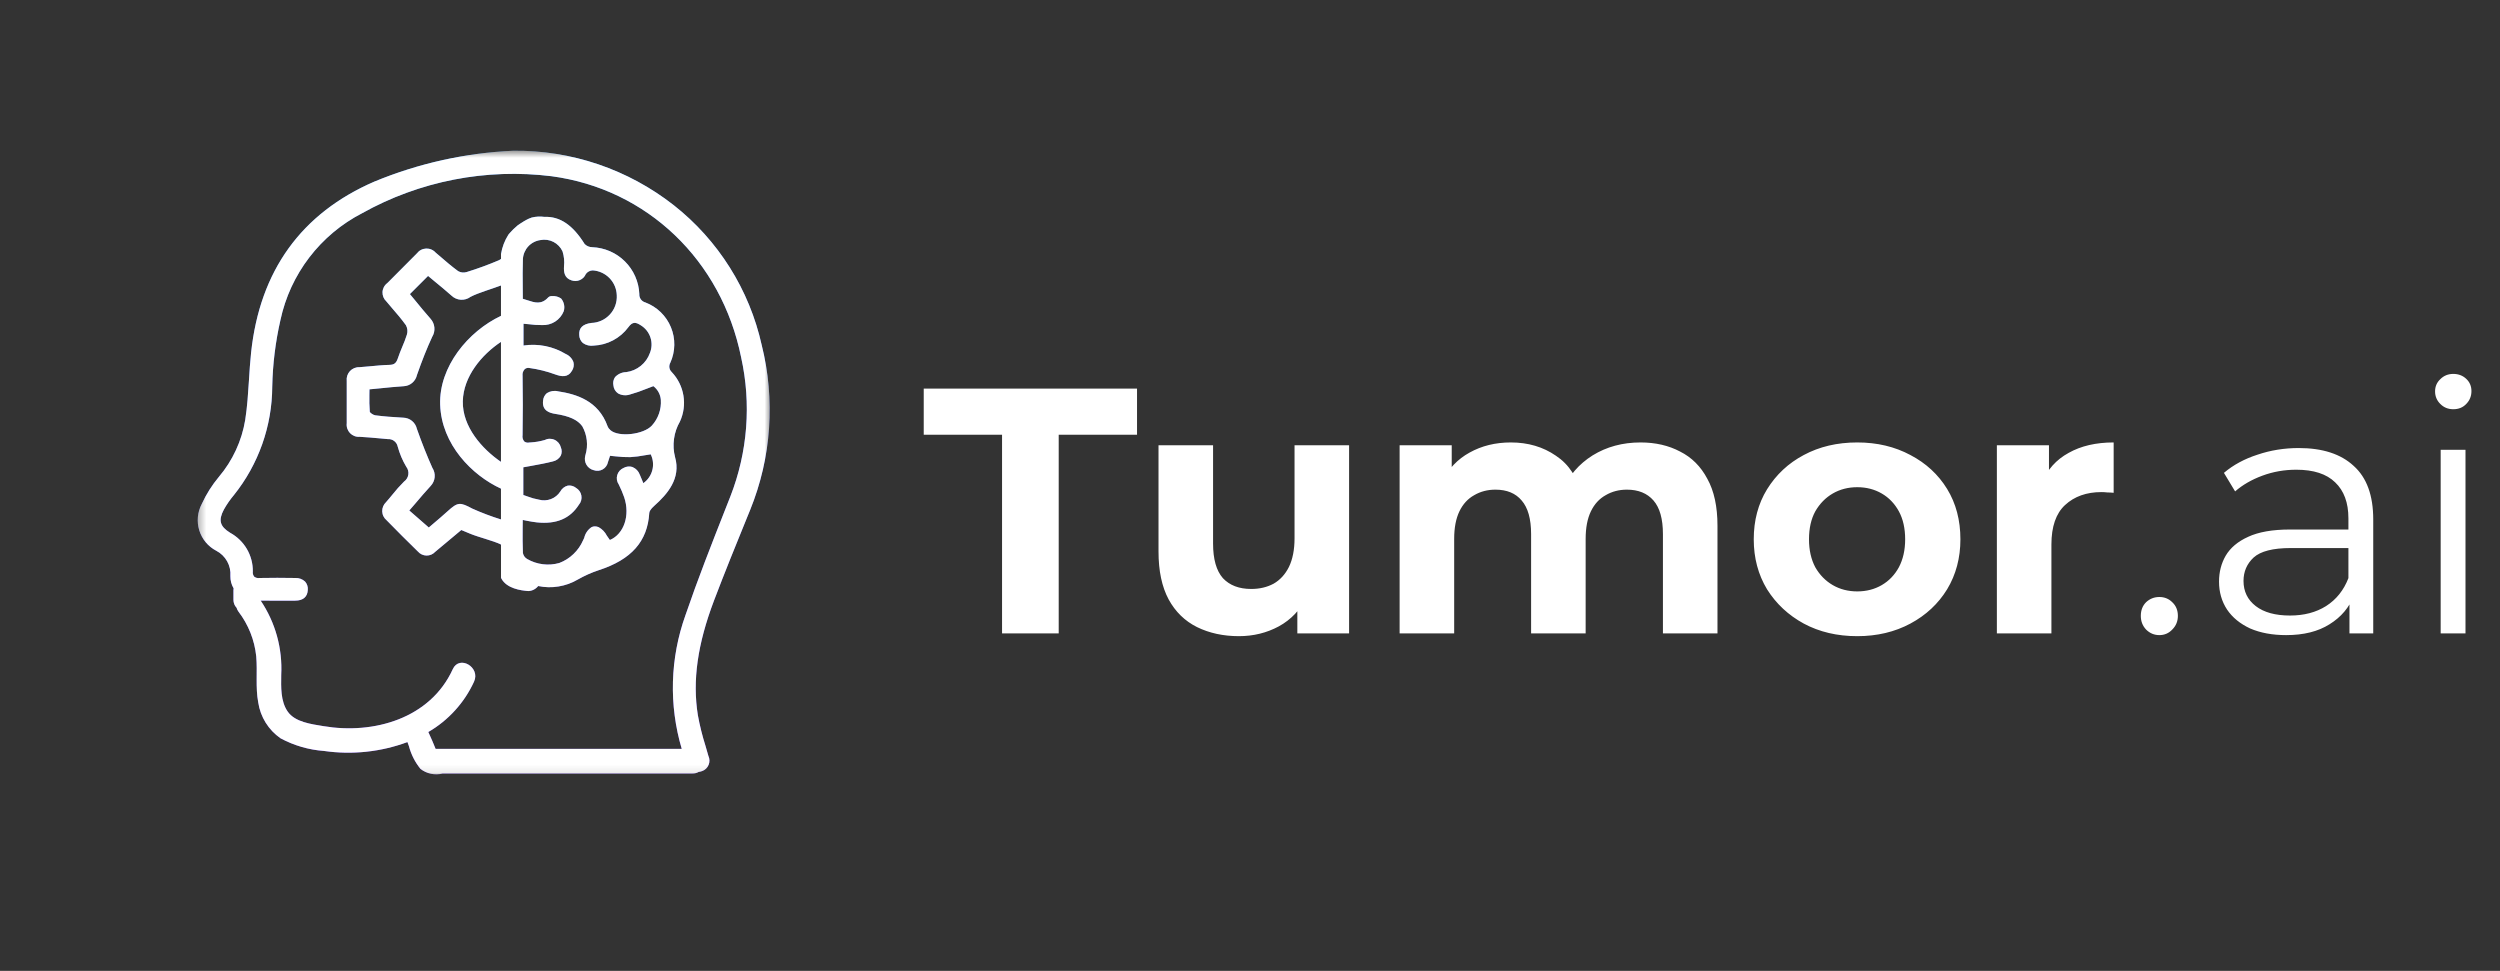 <svg width="309" height="120" viewBox="0 0 309 120" fill="none" xmlns="http://www.w3.org/2000/svg">
<rect x="0" y="0" width="309" height="120" fill="#333333" stroke="none"/>
<path d="M123.854 78.284V53.735H114.173V48.03H140.537V53.735H130.856V78.284H123.854ZM153.133 78.63C151.203 78.63 149.474 78.255 147.947 77.506C146.448 76.757 145.281 75.619 144.446 74.092C143.61 72.536 143.192 70.562 143.192 68.171V55.032H149.935V67.177C149.935 69.107 150.338 70.534 151.145 71.456C151.98 72.349 153.147 72.795 154.646 72.795C155.683 72.795 156.605 72.579 157.412 72.147C158.219 71.686 158.852 70.995 159.313 70.072C159.774 69.122 160.005 67.94 160.005 66.528V55.032H166.747V78.284H160.351V71.888L161.518 73.746C160.74 75.36 159.587 76.584 158.06 77.42C156.562 78.227 154.919 78.63 153.133 78.63ZM202.772 54.686C204.616 54.686 206.244 55.061 207.656 55.81C209.096 56.53 210.22 57.654 211.027 59.181C211.862 60.679 212.28 62.61 212.28 64.972V78.284H205.538V66.01C205.538 64.137 205.149 62.754 204.371 61.861C203.593 60.968 202.498 60.521 201.086 60.521C200.107 60.521 199.228 60.751 198.45 61.212C197.672 61.645 197.067 62.307 196.635 63.2C196.202 64.094 195.986 65.232 195.986 66.615V78.284H189.244V66.01C189.244 64.137 188.855 62.754 188.077 61.861C187.328 60.968 186.247 60.521 184.836 60.521C183.856 60.521 182.977 60.751 182.199 61.212C181.421 61.645 180.816 62.307 180.384 63.2C179.952 64.094 179.736 65.232 179.736 66.615V78.284H172.993V55.032H179.433V61.385L178.223 59.527C179.03 57.942 180.168 56.746 181.637 55.94C183.136 55.104 184.836 54.686 186.737 54.686C188.869 54.686 190.728 55.234 192.313 56.329C193.926 57.395 194.992 59.037 195.511 61.256L193.134 60.607C193.912 58.792 195.151 57.352 196.851 56.285C198.579 55.219 200.553 54.686 202.772 54.686ZM229.556 78.63C227.079 78.63 224.874 78.111 222.944 77.074C221.042 76.037 219.53 74.625 218.406 72.838C217.311 71.023 216.763 68.963 216.763 66.658C216.763 64.324 217.311 62.264 218.406 60.478C219.53 58.663 221.042 57.251 222.944 56.242C224.874 55.205 227.079 54.686 229.556 54.686C232.006 54.686 234.195 55.205 236.126 56.242C238.056 57.251 239.569 58.648 240.664 60.434C241.759 62.221 242.306 64.295 242.306 66.658C242.306 68.963 241.759 71.023 240.664 72.838C239.569 74.625 238.056 76.037 236.126 77.074C234.195 78.111 232.006 78.63 229.556 78.63ZM229.556 73.098C230.68 73.098 231.689 72.838 232.582 72.32C233.475 71.801 234.181 71.067 234.7 70.116C235.218 69.136 235.478 67.984 235.478 66.658C235.478 65.304 235.218 64.151 234.7 63.2C234.181 62.25 233.475 61.515 232.582 60.996C231.689 60.478 230.68 60.218 229.556 60.218C228.433 60.218 227.424 60.478 226.531 60.996C225.638 61.515 224.918 62.25 224.37 63.2C223.851 64.151 223.592 65.304 223.592 66.658C223.592 67.984 223.851 69.136 224.37 70.116C224.918 71.067 225.638 71.801 226.531 72.32C227.424 72.838 228.433 73.098 229.556 73.098ZM246.813 78.284V55.032H253.253V61.601L252.345 59.7C253.037 58.057 254.146 56.818 255.673 55.983C257.2 55.118 259.058 54.686 261.248 54.686V60.91C260.96 60.881 260.701 60.867 260.47 60.867C260.24 60.838 259.995 60.823 259.736 60.823C257.892 60.823 256.393 61.356 255.241 62.423C254.117 63.46 253.555 65.088 253.555 67.306V78.284H246.813ZM266.896 78.5C266.262 78.5 265.714 78.27 265.253 77.809C264.821 77.348 264.605 76.786 264.605 76.123C264.605 75.432 264.821 74.87 265.253 74.438C265.714 74.005 266.262 73.789 266.896 73.789C267.529 73.789 268.062 74.005 268.495 74.438C268.956 74.87 269.186 75.432 269.186 76.123C269.186 76.786 268.956 77.348 268.495 77.809C268.062 78.27 267.529 78.5 266.896 78.5ZM290.393 78.284V73.271L290.264 72.45V64.065C290.264 62.134 289.716 60.651 288.621 59.613C287.555 58.576 285.956 58.057 283.824 58.057C282.354 58.057 280.957 58.302 279.631 58.792C278.306 59.282 277.182 59.93 276.26 60.737L274.877 58.446C276.03 57.467 277.413 56.718 279.026 56.199C280.64 55.651 282.34 55.378 284.126 55.378C287.065 55.378 289.327 56.112 290.912 57.582C292.525 59.023 293.332 61.227 293.332 64.195V78.284H290.393ZM282.57 78.5C280.87 78.5 279.387 78.227 278.119 77.679C276.88 77.103 275.929 76.325 275.266 75.345C274.604 74.337 274.272 73.184 274.272 71.888C274.272 70.706 274.546 69.64 275.093 68.689C275.67 67.71 276.592 66.932 277.859 66.356C279.156 65.751 280.885 65.448 283.046 65.448H290.869V67.739H283.132C280.942 67.739 279.415 68.128 278.551 68.906C277.715 69.683 277.298 70.649 277.298 71.801C277.298 73.098 277.802 74.135 278.81 74.913C279.819 75.691 281.231 76.08 283.046 76.08C284.775 76.08 286.258 75.691 287.497 74.913C288.765 74.106 289.687 72.954 290.264 71.456L290.955 73.573C290.379 75.072 289.37 76.267 287.93 77.16C286.518 78.054 284.731 78.5 282.57 78.5ZM301.667 78.284V55.594H304.735V78.284H301.667ZM303.223 50.58C302.589 50.58 302.056 50.364 301.624 49.932C301.191 49.5 300.975 48.981 300.975 48.376C300.975 47.771 301.191 47.267 301.624 46.864C302.056 46.431 302.589 46.215 303.223 46.215C303.857 46.215 304.39 46.417 304.822 46.82C305.254 47.224 305.47 47.728 305.47 48.333C305.47 48.967 305.254 49.5 304.822 49.932C304.418 50.364 303.885 50.58 303.223 50.58Z" fill="white"/>
<mask id="mask0_127_764" style="mask-type:luminance" maskUnits="userSpaceOnUse" x="24" y="18" width="72" height="78">
<path d="M24.32 18.56H95.36V95.91H24.32V18.56Z" fill="white"/>
</mask>
<g mask="url(#mask0_127_764)">
<path d="M92.729 63.004L92.376 63.867C90.995 67.249 89.573 70.754 88.252 74.229C86.209 79.626 85.574 84.126 86.256 88.394C86.49 89.678 86.804 90.94 87.198 92.184C87.319 92.599 87.44 93.01 87.556 93.425C87.597 93.511 87.629 93.602 87.651 93.694C87.674 93.788 87.686 93.883 87.689 93.978C87.691 94.074 87.684 94.169 87.666 94.263C87.649 94.358 87.623 94.449 87.585 94.538C87.549 94.626 87.504 94.71 87.449 94.789C87.395 94.869 87.332 94.942 87.264 95.008C87.194 95.074 87.119 95.132 87.037 95.183C86.955 95.233 86.87 95.274 86.779 95.306C86.644 95.359 86.504 95.394 86.359 95.408C86.124 95.543 85.873 95.609 85.601 95.605H54.714C54.237 95.728 53.759 95.739 53.276 95.639C52.795 95.539 52.36 95.338 51.971 95.037C51.291 94.197 50.814 93.253 50.539 92.209C50.459 92.005 50.398 91.833 50.358 91.722C48.714 92.332 47.021 92.729 45.278 92.915C43.534 93.102 41.795 93.069 40.06 92.82C38.154 92.678 36.36 92.158 34.675 91.257C34.306 91.001 33.968 90.71 33.659 90.385C33.349 90.061 33.076 89.708 32.839 89.328C32.601 88.948 32.405 88.546 32.25 88.125C32.095 87.705 31.984 87.273 31.918 86.83C31.562 84.938 31.836 83.033 31.671 81.13C31.566 80.124 31.328 79.15 30.955 78.21C30.581 77.27 30.087 76.398 29.473 75.593C29.367 75.45 29.29 75.294 29.241 75.123L29.064 74.893C28.924 74.655 28.855 74.399 28.855 74.124V72.95C28.854 72.874 28.861 72.799 28.875 72.724C28.599 72.254 28.466 71.746 28.477 71.201C28.5 70.884 28.477 70.57 28.409 70.26C28.34 69.949 28.229 69.655 28.074 69.378C27.919 69.1 27.727 68.85 27.499 68.628C27.271 68.406 27.016 68.222 26.734 68.075C26.484 67.944 26.249 67.791 26.029 67.614C25.809 67.438 25.609 67.242 25.427 67.024C25.247 66.808 25.09 66.576 24.955 66.328C24.82 66.08 24.711 65.822 24.628 65.553C24.545 65.283 24.489 65.008 24.46 64.728C24.431 64.448 24.43 64.166 24.457 63.886C24.484 63.605 24.539 63.33 24.62 63.06C24.701 62.79 24.809 62.532 24.941 62.283C25.499 61.073 26.205 59.956 27.058 58.933C27.906 57.929 28.608 56.83 29.159 55.636C29.711 54.443 30.094 53.198 30.309 51.901C30.562 50.276 30.669 48.599 30.773 46.977C30.843 45.86 30.915 44.712 31.035 43.584C32.112 33.471 37.24 26.359 46.274 22.444C49.006 21.314 51.816 20.429 54.703 19.788C57.589 19.148 60.51 18.76 63.464 18.629C65.245 18.611 67.015 18.744 68.775 19.025C70.534 19.308 72.256 19.735 73.944 20.308C75.63 20.881 77.256 21.591 78.823 22.44C80.389 23.288 81.873 24.262 83.274 25.36C84.641 26.436 85.906 27.622 87.07 28.914C88.233 30.208 89.278 31.59 90.204 33.062C91.13 34.534 91.924 36.074 92.585 37.683C93.248 39.29 93.766 40.944 94.145 42.64C94.566 44.322 94.854 46.025 95.006 47.752C95.159 49.478 95.175 51.205 95.055 52.934C94.935 54.664 94.68 56.373 94.29 58.062C93.899 59.749 93.379 61.397 92.729 63.004ZM91.605 44.174C89.175 32.15 79.978 23.36 68.168 21.78C66.156 21.532 64.139 21.442 62.114 21.512C60.089 21.583 58.081 21.811 56.093 22.2C54.104 22.589 52.159 23.133 50.256 23.829C48.354 24.526 46.519 25.369 44.75 26.358C44.114 26.685 43.499 27.048 42.903 27.444C42.306 27.84 41.734 28.269 41.186 28.728C40.638 29.188 40.116 29.677 39.621 30.193C39.126 30.71 38.663 31.253 38.227 31.822C37.792 32.389 37.391 32.98 37.021 33.593C36.653 34.205 36.318 34.837 36.017 35.485C35.719 36.135 35.455 36.799 35.229 37.478C35.004 38.157 34.815 38.845 34.665 39.545C34.045 42.26 33.706 45.01 33.649 47.794C33.644 49.004 33.538 50.204 33.33 51.395C33.123 52.588 32.816 53.754 32.414 54.894C32.01 56.034 31.514 57.133 30.926 58.19C30.339 59.248 29.666 60.248 28.91 61.193C28.44 61.752 28.026 62.349 27.67 62.986C26.97 64.311 27.172 65.063 28.446 65.85C28.876 66.085 29.266 66.371 29.617 66.713C29.969 67.053 30.267 67.434 30.515 67.855C30.762 68.278 30.948 68.725 31.073 69.198C31.198 69.67 31.258 70.151 31.25 70.64C31.219 70.876 31.276 71.089 31.422 71.278C31.621 71.424 31.843 71.478 32.085 71.44C33.523 71.412 35.011 71.413 36.515 71.44C36.735 71.43 36.95 71.464 37.156 71.54C37.364 71.617 37.547 71.731 37.709 71.883C37.834 72.024 37.926 72.185 37.984 72.365C38.042 72.545 38.062 72.729 38.044 72.918C38.009 73.768 37.46 74.238 36.496 74.238C36.034 74.238 35.57 74.239 35.106 74.244C34.159 74.25 33.186 74.25 32.22 74.235C32.671 74.906 33.066 75.609 33.404 76.343C33.741 77.078 34.019 77.834 34.235 78.613C34.45 79.391 34.602 80.184 34.69 80.987C34.779 81.79 34.801 82.595 34.76 83.403C34.746 84.908 34.657 86.651 35.559 87.949C36.474 89.268 38.505 89.501 39.972 89.75C46.191 90.803 53.191 88.805 55.965 82.705C56.779 80.923 59.404 82.469 58.596 84.242C57.999 85.548 57.216 86.733 56.251 87.796C55.286 88.86 54.182 89.754 52.94 90.477C53.285 91.209 53.587 91.924 53.843 92.563H84.264C83.864 91.215 83.573 89.845 83.39 88.451C83.207 87.058 83.136 85.658 83.175 84.253C83.215 82.848 83.365 81.455 83.625 80.074C83.886 78.693 84.254 77.34 84.729 76.018C86.23 71.626 87.96 67.233 89.632 62.985L90.278 61.346C90.809 59.986 91.236 58.596 91.561 57.174C91.886 55.752 92.105 54.313 92.218 52.859C92.33 51.404 92.335 49.949 92.233 48.494C92.13 47.039 91.92 45.599 91.605 44.174ZM83.045 46.002C82.965 45.93 82.897 45.848 82.845 45.754C82.793 45.659 82.757 45.559 82.74 45.453C82.722 45.346 82.722 45.24 82.743 45.134C82.761 45.028 82.797 44.928 82.851 44.834C82.93 44.663 82.999 44.488 83.059 44.309C83.118 44.13 83.169 43.949 83.21 43.765C83.251 43.581 83.284 43.397 83.306 43.209C83.329 43.023 83.341 42.835 83.344 42.647C83.347 42.458 83.341 42.27 83.325 42.083C83.309 41.895 83.284 41.709 83.249 41.524C83.214 41.339 83.169 41.155 83.115 40.975C83.061 40.795 82.999 40.618 82.926 40.443C82.855 40.269 82.774 40.099 82.685 39.933C82.595 39.768 82.498 39.606 82.392 39.45C82.286 39.295 82.172 39.145 82.051 39C81.93 38.856 81.802 38.718 81.668 38.588C81.532 38.456 81.39 38.331 81.243 38.215C81.095 38.099 80.941 37.989 80.782 37.889C80.623 37.788 80.459 37.695 80.29 37.61C80.123 37.526 79.95 37.45 79.774 37.384C79.659 37.354 79.554 37.306 79.456 37.24C79.359 37.174 79.276 37.093 79.207 36.998C79.139 36.901 79.089 36.798 79.056 36.684C79.025 36.572 79.013 36.455 79.021 36.338C79.005 35.962 78.954 35.59 78.869 35.224C78.782 34.856 78.664 34.502 78.511 34.157C78.359 33.812 78.176 33.484 77.963 33.174C77.749 32.864 77.509 32.575 77.241 32.31C76.975 32.044 76.685 31.805 76.373 31.594C76.061 31.381 75.733 31.201 75.386 31.05C75.041 30.9 74.684 30.784 74.316 30.7C73.949 30.616 73.578 30.567 73.2 30.553C72.838 30.547 72.526 30.418 72.266 30.165C70.804 27.822 69.218 26.725 67.287 26.806C66.761 26.733 66.24 26.76 65.724 26.888C65.55 26.949 65.358 27.03 65.358 27.03C65.196 27.1 65.034 27.193 64.78 27.335C64.597 27.438 64.421 27.549 64.251 27.67C64.159 27.732 64.067 27.793 63.977 27.863L63.956 27.873L63.905 27.924C63.587 28.189 63.294 28.477 63.021 28.787C63.011 28.797 62.91 28.918 62.889 28.939C62.871 28.969 62.851 28.995 62.828 29.02C62.367 29.752 62.066 30.543 61.925 31.395V32.004C61.852 32.064 61.775 32.114 61.691 32.155C60.376 32.717 59.035 33.206 57.669 33.628C57.301 33.736 56.953 33.697 56.621 33.507C55.83 32.926 55.057 32.268 54.326 31.629L53.847 31.223C53.774 31.139 53.693 31.065 53.602 31.002C53.513 30.936 53.416 30.883 53.314 30.839C53.212 30.795 53.106 30.764 52.998 30.744C52.889 30.724 52.779 30.716 52.667 30.72C52.557 30.725 52.449 30.741 52.341 30.77C52.234 30.798 52.131 30.838 52.034 30.889C51.935 30.94 51.844 31.003 51.759 31.074C51.675 31.145 51.599 31.225 51.532 31.314C50.352 32.511 49.134 33.729 47.965 34.897L47.834 35.018C47.75 35.083 47.675 35.157 47.609 35.239C47.541 35.32 47.484 35.408 47.436 35.503C47.388 35.596 47.35 35.695 47.324 35.797C47.297 35.899 47.281 36.003 47.278 36.109C47.273 36.214 47.28 36.319 47.299 36.423C47.316 36.526 47.346 36.628 47.386 36.725C47.426 36.823 47.476 36.915 47.536 37.003C47.596 37.089 47.665 37.169 47.742 37.24L48.413 38.033C49.013 38.724 49.631 39.443 50.17 40.195C50.269 40.374 50.329 40.564 50.35 40.767C50.371 40.969 50.351 41.168 50.291 41.361C50.123 41.886 49.926 42.401 49.704 42.905C49.52 43.352 49.326 43.819 49.174 44.286C48.971 44.884 48.727 45.078 48.159 45.098C47.315 45.119 46.472 45.2 45.65 45.28C45.244 45.313 44.846 45.352 44.441 45.383C44.33 45.377 44.22 45.384 44.111 45.403C44.001 45.422 43.895 45.452 43.792 45.494C43.69 45.535 43.593 45.588 43.501 45.651C43.41 45.714 43.328 45.786 43.251 45.868C43.176 45.949 43.11 46.038 43.054 46.133C42.999 46.229 42.953 46.329 42.919 46.434C42.885 46.54 42.862 46.648 42.851 46.758C42.841 46.869 42.843 46.979 42.856 47.089C42.866 48.632 42.866 50.204 42.856 51.717V52.316C42.843 52.426 42.841 52.536 42.852 52.647C42.864 52.758 42.886 52.865 42.922 52.97C42.958 53.075 43.004 53.175 43.06 53.27C43.117 53.365 43.185 53.453 43.261 53.533C43.339 53.613 43.424 53.684 43.516 53.745C43.609 53.806 43.706 53.856 43.81 53.897C43.914 53.937 44.021 53.964 44.13 53.979C44.24 53.995 44.351 53.999 44.461 53.99C45.294 54.03 46.138 54.113 46.949 54.184L47.936 54.274C48.076 54.264 48.214 54.279 48.349 54.319C48.484 54.359 48.608 54.422 48.72 54.507C48.833 54.592 48.926 54.694 49.001 54.813C49.076 54.933 49.127 55.062 49.155 55.199C49.394 56.072 49.742 56.897 50.203 57.675C50.256 57.744 50.304 57.818 50.343 57.895C50.383 57.973 50.414 58.054 50.436 58.139C50.459 58.223 50.474 58.309 50.479 58.397C50.484 58.483 50.48 58.57 50.468 58.657C50.455 58.743 50.435 58.828 50.405 58.909C50.375 58.992 50.337 59.07 50.292 59.144C50.246 59.219 50.194 59.288 50.134 59.352C50.074 59.415 50.009 59.473 49.938 59.523C49.417 60.043 48.929 60.59 48.474 61.168C48.22 61.471 47.977 61.776 47.712 62.07C47.635 62.143 47.566 62.223 47.506 62.309C47.445 62.397 47.395 62.489 47.355 62.587C47.314 62.684 47.284 62.785 47.265 62.889C47.246 62.993 47.239 63.098 47.241 63.204C47.245 63.309 47.26 63.413 47.285 63.517C47.311 63.619 47.346 63.718 47.394 63.812C47.44 63.907 47.496 63.996 47.562 64.079C47.627 64.162 47.701 64.237 47.784 64.304C49.034 65.591 50.324 66.871 51.654 68.171C51.72 68.248 51.792 68.315 51.873 68.376C51.954 68.438 52.039 68.489 52.13 68.531C52.221 68.574 52.316 68.608 52.414 68.63C52.511 68.653 52.611 68.665 52.711 68.668C52.812 68.669 52.913 68.66 53.011 68.641C53.11 68.621 53.206 68.593 53.299 68.554C53.391 68.514 53.479 68.465 53.561 68.408C53.644 68.35 53.719 68.284 53.788 68.21L57.017 65.511C57.383 65.663 57.727 65.817 58.085 65.958C59.131 66.395 60.879 66.811 61.852 67.268C61.879 67.281 61.904 67.298 61.925 67.319V71.412C61.943 71.462 61.966 71.508 61.995 71.553C62.656 72.72 64.301 72.984 65.296 73.055C65.535 73.046 65.761 72.988 65.975 72.88C66.188 72.772 66.369 72.624 66.516 72.435C67.354 72.609 68.194 72.628 69.037 72.489C69.882 72.352 70.674 72.067 71.411 71.634C72.236 71.163 73.1 70.778 74.002 70.477C78.045 69.168 80.036 66.914 80.251 63.401C80.26 63.24 80.382 62.945 80.89 62.499C82.476 61.088 84.191 59.139 83.44 56.51C83.248 55.765 83.204 55.011 83.308 54.249C83.411 53.486 83.656 52.772 84.04 52.105C84.155 51.856 84.25 51.6 84.326 51.338C84.403 51.074 84.46 50.806 84.496 50.535C84.532 50.264 84.55 49.992 84.545 49.718C84.541 49.444 84.517 49.172 84.474 48.901C84.429 48.632 84.365 48.365 84.281 48.104C84.198 47.844 84.095 47.59 83.974 47.345C83.853 47.099 83.714 46.864 83.558 46.639C83.4 46.414 83.229 46.202 83.04 46.003L83.045 46.002ZM61.92 57.087C59.604 55.503 57.135 52.752 57.205 49.595C57.266 46.55 59.531 43.839 61.92 42.257V57.087ZM58.374 62.861C56.87 62.06 56.595 62.029 55.325 63.187C54.726 63.735 54.106 64.253 53.559 64.72C53.365 64.883 53.171 65.045 53 65.197L50.591 63.096L51.354 62.213C51.994 61.462 52.593 60.752 53.233 60.062C53.374 59.913 53.487 59.745 53.571 59.559C53.656 59.373 53.708 59.178 53.726 58.974C53.745 58.77 53.729 58.569 53.679 58.371C53.629 58.173 53.549 57.988 53.436 57.816C52.776 56.335 52.146 54.761 51.528 53.005C51.484 52.814 51.411 52.634 51.309 52.467C51.205 52.299 51.079 52.153 50.926 52.028C50.775 51.903 50.606 51.805 50.422 51.736C50.237 51.668 50.047 51.63 49.851 51.625C48.55 51.555 47.465 51.473 46.376 51.331C46.112 51.291 45.716 51.005 45.706 50.885C45.654 50.189 45.638 49.492 45.656 48.794C45.666 48.57 45.666 48.348 45.666 48.124L46.916 48.003C47.941 47.9 48.916 47.799 49.881 47.738C50.078 47.73 50.266 47.691 50.449 47.621C50.631 47.55 50.797 47.453 50.947 47.327C51.097 47.2 51.222 47.054 51.324 46.886C51.425 46.719 51.496 46.539 51.538 46.348C52.157 44.581 52.767 43.039 53.416 41.638C53.524 41.464 53.601 41.278 53.648 41.079C53.694 40.88 53.708 40.679 53.689 40.475C53.67 40.272 53.619 40.077 53.535 39.89C53.453 39.704 53.341 39.535 53.204 39.384C52.553 38.654 51.944 37.903 51.344 37.17C51.11 36.898 50.888 36.613 50.664 36.349L52.909 34.106C53.172 34.329 53.438 34.543 53.701 34.765C54.403 35.334 55.114 35.933 55.805 36.541C55.96 36.69 56.136 36.809 56.333 36.895C56.53 36.983 56.735 37.033 56.95 37.047C57.165 37.06 57.376 37.038 57.583 36.977C57.789 36.916 57.979 36.823 58.151 36.694C59.136 36.176 60.812 35.709 61.921 35.284V39.039C57.858 40.959 54.25 45.324 54.403 50.013C54.565 54.947 58.356 58.763 61.921 60.397V64.204C60.711 63.828 59.529 63.38 58.374 62.861ZM80.571 52.6C79.545 53.717 76.487 54.062 75.461 53.179C75.3 53.043 75.177 52.877 75.096 52.681C73.968 49.525 71.236 48.712 68.979 48.368C68.744 48.309 68.506 48.299 68.266 48.338C68.026 48.377 67.804 48.46 67.597 48.59C67.454 48.71 67.34 48.854 67.256 49.022C67.174 49.19 67.127 49.368 67.12 49.555C66.989 50.763 67.922 51.048 68.644 51.159C70.341 51.413 71.397 51.889 71.966 52.681C72.27 53.223 72.456 53.801 72.525 54.418C72.594 55.034 72.54 55.64 72.362 56.234C72.362 56.244 72.354 56.254 72.354 56.264C72.339 56.293 72.331 56.324 72.332 56.356C72.309 56.448 72.294 56.541 72.289 56.636C72.284 56.731 72.287 56.827 72.301 56.92C72.314 57.014 72.336 57.106 72.368 57.195C72.4 57.285 72.44 57.371 72.489 57.453C72.537 57.535 72.593 57.611 72.656 57.681C72.72 57.753 72.791 57.816 72.868 57.873C72.944 57.929 73.025 57.978 73.11 58.019C73.196 58.059 73.286 58.092 73.379 58.114C73.469 58.147 73.562 58.169 73.659 58.181C73.754 58.194 73.85 58.197 73.946 58.188C74.043 58.179 74.136 58.161 74.229 58.133C74.321 58.104 74.409 58.065 74.494 58.018C74.578 57.97 74.655 57.914 74.728 57.85C74.799 57.785 74.862 57.714 74.919 57.635C74.976 57.558 75.024 57.474 75.061 57.385C75.1 57.297 75.129 57.205 75.147 57.11C75.206 56.908 75.278 56.713 75.34 56.52L75.401 56.338C75.644 56.359 75.889 56.389 76.123 56.41C76.713 56.479 77.305 56.51 77.9 56.502C78.519 56.465 79.131 56.386 79.739 56.267C79.961 56.228 80.196 56.195 80.43 56.157C80.502 56.306 80.562 56.462 80.608 56.623C80.654 56.783 80.685 56.947 80.701 57.113C80.719 57.279 80.721 57.445 80.709 57.613C80.696 57.779 80.669 57.943 80.627 58.105C80.585 58.267 80.53 58.424 80.461 58.577C80.391 58.728 80.31 58.873 80.215 59.01C80.12 59.149 80.014 59.276 79.896 59.395C79.779 59.514 79.651 59.623 79.515 59.719C79.486 59.648 79.454 59.575 79.425 59.494C79.324 59.231 79.211 58.968 79.099 58.714C79.02 58.49 78.9 58.29 78.737 58.118C78.575 57.944 78.384 57.812 78.165 57.718C77.981 57.661 77.794 57.644 77.604 57.665C77.412 57.687 77.234 57.745 77.067 57.84C76.974 57.88 76.885 57.93 76.802 57.989C76.721 58.049 76.646 58.117 76.579 58.193C76.511 58.269 76.453 58.352 76.404 58.44C76.355 58.53 76.316 58.623 76.289 58.72C76.26 58.818 76.243 58.918 76.236 59.019C76.231 59.12 76.236 59.221 76.252 59.322C76.269 59.422 76.296 59.519 76.334 59.614C76.373 59.708 76.42 59.797 76.478 59.88L76.498 59.922C76.746 60.423 76.963 60.938 77.149 61.465C77.901 63.698 77.129 66.001 75.381 66.743C75.249 66.572 75.127 66.389 75.005 66.205C74.774 65.755 74.439 65.408 73.999 65.159C73.85 65.094 73.694 65.06 73.531 65.058C73.39 65.058 73.254 65.088 73.125 65.149C72.894 65.302 72.699 65.493 72.541 65.72C72.384 65.949 72.274 66.198 72.211 66.468C72.185 66.538 72.155 66.605 72.12 66.671C72.097 66.701 72.08 66.735 72.07 66.773C71.79 67.419 71.395 67.987 70.885 68.475C70.376 68.963 69.791 69.333 69.132 69.584C68.463 69.774 67.782 69.825 67.091 69.739C66.4 69.653 65.752 69.435 65.15 69.087C64.871 68.919 64.699 68.675 64.632 68.356C64.591 67.341 64.591 66.325 64.601 65.26C64.601 64.934 64.612 64.6 64.612 64.265C64.785 64.295 64.949 64.325 65.11 64.367C65.546 64.447 65.954 64.529 66.37 64.57C68.767 64.814 70.454 64.104 71.55 62.388C71.616 62.31 71.674 62.227 71.721 62.138C71.767 62.048 71.805 61.954 71.832 61.855C71.859 61.758 71.875 61.658 71.879 61.556C71.884 61.455 71.877 61.355 71.86 61.255C71.843 61.155 71.815 61.058 71.776 60.964C71.736 60.87 71.689 60.783 71.63 60.699C71.571 60.617 71.505 60.54 71.43 60.473C71.355 60.404 71.272 60.345 71.185 60.294C71.044 60.18 70.885 60.1 70.71 60.053C70.536 60.005 70.359 59.994 70.179 60.02C69.979 60.073 69.796 60.163 69.634 60.291C69.471 60.422 69.343 60.577 69.245 60.76C69.108 60.971 68.94 61.158 68.743 61.315C68.545 61.474 68.329 61.598 68.093 61.688C67.855 61.776 67.611 61.828 67.358 61.839C67.105 61.852 66.858 61.823 66.614 61.757C66.13 61.67 65.659 61.539 65.201 61.363L64.683 61.18V57.76C65.047 57.689 65.404 57.628 65.75 57.566C66.632 57.404 67.476 57.253 68.31 57.038C68.517 56.996 68.709 56.915 68.882 56.794C69.055 56.672 69.196 56.519 69.305 56.338C69.382 56.174 69.422 56.003 69.426 55.823C69.43 55.642 69.396 55.469 69.326 55.303C69.3 55.199 69.264 55.1 69.216 55.005C69.168 54.91 69.11 54.823 69.043 54.74C68.974 54.659 68.897 54.585 68.814 54.522C68.729 54.456 68.639 54.403 68.541 54.359C68.445 54.314 68.345 54.282 68.24 54.26C68.136 54.239 68.031 54.23 67.925 54.233C67.819 54.235 67.714 54.25 67.61 54.276C67.507 54.303 67.409 54.34 67.314 54.389C66.756 54.55 66.186 54.648 65.606 54.683L65.424 54.694C65.194 54.745 64.984 54.7 64.794 54.56C64.612 54.329 64.545 54.069 64.59 53.779C64.631 51.252 64.631 48.785 64.59 46.452C64.552 46.136 64.641 45.861 64.855 45.628C65.029 45.488 65.226 45.441 65.445 45.486C66.534 45.636 67.593 45.9 68.624 46.279C69.406 46.562 70.199 46.694 70.706 45.812C70.806 45.655 70.871 45.485 70.901 45.301C70.931 45.118 70.924 44.937 70.879 44.757C70.795 44.53 70.67 44.33 70.504 44.157C70.339 43.981 70.145 43.846 69.924 43.752C69.141 43.279 68.301 42.953 67.405 42.773C66.509 42.594 65.608 42.572 64.704 42.705V40.015C64.926 40.035 65.149 40.055 65.362 40.075C65.899 40.149 66.438 40.184 66.979 40.178C67.266 40.194 67.549 40.168 67.826 40.095C68.105 40.024 68.365 39.91 68.608 39.757C68.85 39.603 69.062 39.415 69.246 39.194C69.43 38.973 69.574 38.729 69.68 38.462C69.76 38.19 69.771 37.916 69.714 37.64C69.656 37.364 69.537 37.117 69.356 36.899C69.019 36.669 68.646 36.568 68.239 36.595C68.058 36.581 67.897 36.635 67.761 36.757C66.918 37.68 66.115 37.416 65.17 37.103C64.987 37.05 64.804 36.99 64.621 36.93C64.621 36.453 64.611 35.965 64.611 35.488C64.601 34.291 64.59 33.164 64.631 32.007C64.64 31.863 64.66 31.721 64.694 31.581C64.726 31.442 64.771 31.305 64.828 31.173C64.885 31.04 64.953 30.913 65.03 30.793C65.109 30.672 65.196 30.558 65.295 30.453C65.392 30.346 65.499 30.25 65.614 30.163C65.728 30.075 65.849 29.999 65.978 29.933C66.105 29.866 66.237 29.81 66.375 29.768C66.513 29.724 66.653 29.692 66.795 29.673C67.069 29.619 67.344 29.611 67.62 29.65C67.895 29.688 68.157 29.771 68.405 29.898C68.654 30.025 68.874 30.19 69.066 30.392C69.259 30.593 69.414 30.82 69.529 31.073C69.718 31.68 69.779 32.299 69.711 32.93C69.67 33.621 69.752 34.363 70.625 34.648C70.796 34.71 70.972 34.738 71.154 34.733C71.336 34.728 71.51 34.688 71.676 34.615C71.844 34.541 71.99 34.44 72.118 34.312C72.245 34.181 72.344 34.033 72.412 33.864C72.513 33.728 72.638 33.621 72.787 33.543C72.938 33.464 73.097 33.423 73.266 33.419C73.461 33.433 73.654 33.463 73.844 33.511C74.034 33.56 74.218 33.627 74.395 33.709C74.573 33.791 74.741 33.889 74.9 34.003C75.06 34.117 75.207 34.244 75.344 34.384C75.479 34.525 75.601 34.678 75.709 34.84C75.816 35.004 75.909 35.176 75.985 35.356C76.061 35.536 76.12 35.723 76.161 35.914C76.203 36.105 76.228 36.298 76.233 36.494C76.245 36.709 76.235 36.924 76.205 37.139C76.174 37.353 76.121 37.562 76.049 37.765C75.976 37.969 75.884 38.163 75.772 38.348C75.661 38.534 75.531 38.705 75.385 38.865C75.239 39.024 75.079 39.168 74.904 39.295C74.729 39.423 74.543 39.532 74.346 39.621C74.15 39.712 73.946 39.782 73.735 39.831C73.525 39.88 73.311 39.909 73.095 39.915C72.017 40.056 71.53 40.544 71.591 41.408C71.595 41.595 71.635 41.775 71.713 41.947C71.79 42.118 71.899 42.265 72.039 42.392C72.234 42.533 72.448 42.632 72.681 42.688C72.916 42.744 73.151 42.754 73.39 42.717C73.808 42.698 74.219 42.633 74.624 42.523C75.028 42.413 75.415 42.259 75.785 42.062C76.155 41.865 76.499 41.63 76.816 41.358C77.134 41.084 77.416 40.779 77.666 40.443C78.184 39.733 78.581 39.803 79.22 40.219C79.358 40.305 79.487 40.401 79.609 40.51C79.73 40.619 79.841 40.738 79.941 40.865C80.041 40.994 80.13 41.129 80.206 41.273C80.282 41.416 80.346 41.565 80.396 41.72C80.446 41.875 80.484 42.033 80.506 42.194C80.529 42.355 80.536 42.517 80.531 42.679C80.525 42.842 80.505 43.003 80.471 43.161C80.438 43.32 80.389 43.475 80.328 43.627C80.218 43.939 80.066 44.231 79.875 44.503C79.683 44.773 79.457 45.013 79.2 45.221C78.941 45.43 78.66 45.6 78.355 45.731C78.05 45.863 77.733 45.949 77.404 45.993C77.14 45.996 76.889 46.053 76.649 46.16C76.409 46.268 76.199 46.418 76.02 46.611C75.918 46.76 75.847 46.924 75.812 47.103C75.778 47.28 75.779 47.459 75.817 47.635C75.834 47.834 75.891 48.02 75.991 48.193C76.091 48.365 76.222 48.508 76.388 48.621C76.61 48.746 76.849 48.823 77.104 48.846C77.358 48.871 77.606 48.844 77.849 48.764C78.551 48.566 79.239 48.33 79.912 48.053C80.186 47.94 80.47 47.829 80.756 47.728C81.025 47.933 81.24 48.184 81.401 48.481C81.561 48.778 81.655 49.095 81.679 49.433C81.716 50.014 81.638 50.579 81.446 51.129C81.254 51.678 80.961 52.169 80.571 52.6Z" fill="url(#paint0_linear_127_764)"/>
<path d="M92.729 63.004L92.376 63.867C90.995 67.249 89.573 70.754 88.252 74.229C86.209 79.626 85.574 84.126 86.256 88.394C86.49 89.678 86.804 90.94 87.198 92.184C87.319 92.599 87.44 93.01 87.556 93.425C87.597 93.511 87.629 93.602 87.651 93.694C87.674 93.788 87.686 93.883 87.689 93.978C87.691 94.074 87.684 94.169 87.666 94.263C87.649 94.358 87.623 94.449 87.585 94.538C87.549 94.626 87.504 94.71 87.449 94.789C87.395 94.869 87.332 94.942 87.264 95.008C87.194 95.074 87.119 95.132 87.037 95.183C86.955 95.233 86.87 95.274 86.779 95.306C86.644 95.359 86.504 95.394 86.359 95.408C86.124 95.543 85.873 95.609 85.601 95.605H54.714C54.237 95.728 53.759 95.739 53.276 95.639C52.795 95.539 52.36 95.338 51.971 95.037C51.291 94.197 50.814 93.253 50.539 92.209C50.459 92.005 50.398 91.833 50.358 91.722C48.714 92.332 47.021 92.729 45.278 92.915C43.534 93.102 41.795 93.069 40.06 92.82C38.154 92.678 36.36 92.158 34.675 91.257C34.306 91.001 33.968 90.71 33.659 90.385C33.349 90.061 33.076 89.708 32.839 89.328C32.601 88.948 32.405 88.546 32.25 88.125C32.095 87.705 31.984 87.273 31.918 86.83C31.562 84.938 31.836 83.033 31.671 81.13C31.566 80.124 31.328 79.15 30.955 78.21C30.581 77.27 30.087 76.398 29.473 75.593C29.367 75.45 29.29 75.294 29.241 75.123L29.064 74.893C28.924 74.655 28.855 74.399 28.855 74.124V72.95C28.854 72.874 28.861 72.799 28.875 72.724C28.599 72.254 28.466 71.746 28.477 71.201C28.5 70.884 28.477 70.57 28.409 70.26C28.34 69.949 28.229 69.655 28.074 69.378C27.919 69.1 27.727 68.85 27.499 68.628C27.271 68.406 27.016 68.222 26.734 68.075C26.484 67.944 26.249 67.791 26.029 67.614C25.809 67.438 25.609 67.242 25.427 67.024C25.247 66.808 25.09 66.576 24.955 66.328C24.82 66.08 24.711 65.822 24.628 65.553C24.545 65.283 24.489 65.008 24.46 64.728C24.431 64.448 24.43 64.166 24.457 63.886C24.484 63.605 24.539 63.33 24.62 63.06C24.701 62.79 24.809 62.532 24.941 62.283C25.499 61.073 26.205 59.956 27.058 58.933C27.906 57.929 28.608 56.83 29.159 55.636C29.711 54.443 30.094 53.198 30.309 51.901C30.562 50.276 30.669 48.599 30.773 46.977C30.843 45.86 30.915 44.712 31.035 43.584C32.112 33.471 37.24 26.359 46.274 22.444C49.006 21.314 51.816 20.429 54.703 19.788C57.589 19.148 60.51 18.76 63.464 18.629C65.245 18.611 67.015 18.744 68.775 19.025C70.534 19.308 72.256 19.735 73.944 20.308C75.63 20.881 77.256 21.591 78.823 22.44C80.389 23.288 81.873 24.262 83.274 25.36C84.641 26.436 85.906 27.622 87.07 28.914C88.233 30.208 89.278 31.59 90.204 33.062C91.13 34.534 91.924 36.074 92.585 37.683C93.248 39.29 93.766 40.944 94.145 42.64C94.566 44.322 94.854 46.025 95.006 47.752C95.159 49.478 95.175 51.205 95.055 52.934C94.935 54.664 94.68 56.373 94.29 58.062C93.899 59.749 93.379 61.397 92.729 63.004ZM91.605 44.174C89.175 32.15 79.978 23.36 68.168 21.78C66.156 21.532 64.139 21.442 62.114 21.512C60.089 21.583 58.081 21.811 56.093 22.2C54.104 22.589 52.159 23.133 50.256 23.829C48.354 24.526 46.519 25.369 44.75 26.358C44.114 26.685 43.499 27.048 42.903 27.444C42.306 27.84 41.734 28.269 41.186 28.728C40.638 29.188 40.116 29.677 39.621 30.193C39.126 30.71 38.663 31.253 38.227 31.822C37.792 32.389 37.391 32.98 37.021 33.593C36.653 34.205 36.318 34.837 36.017 35.485C35.719 36.135 35.455 36.799 35.229 37.478C35.004 38.157 34.815 38.845 34.665 39.545C34.045 42.26 33.706 45.01 33.649 47.794C33.644 49.004 33.538 50.204 33.33 51.395C33.123 52.588 32.816 53.754 32.414 54.894C32.01 56.034 31.514 57.133 30.926 58.19C30.339 59.248 29.666 60.248 28.91 61.193C28.44 61.752 28.026 62.349 27.67 62.986C26.97 64.311 27.172 65.063 28.446 65.85C28.876 66.085 29.266 66.371 29.617 66.713C29.969 67.053 30.267 67.434 30.515 67.855C30.762 68.278 30.948 68.725 31.073 69.198C31.198 69.67 31.258 70.151 31.25 70.64C31.219 70.876 31.276 71.089 31.422 71.278C31.621 71.424 31.843 71.478 32.085 71.44C33.523 71.412 35.011 71.413 36.515 71.44C36.735 71.43 36.95 71.464 37.156 71.54C37.364 71.617 37.547 71.731 37.709 71.883C37.834 72.024 37.926 72.185 37.984 72.365C38.042 72.545 38.062 72.729 38.044 72.918C38.009 73.768 37.46 74.238 36.496 74.238C36.034 74.238 35.57 74.239 35.106 74.244C34.159 74.25 33.186 74.25 32.22 74.235C32.671 74.906 33.066 75.609 33.404 76.343C33.741 77.078 34.019 77.834 34.235 78.613C34.45 79.391 34.602 80.184 34.69 80.987C34.779 81.79 34.801 82.595 34.76 83.403C34.746 84.908 34.657 86.651 35.559 87.949C36.474 89.268 38.505 89.501 39.972 89.75C46.191 90.803 53.191 88.805 55.965 82.705C56.779 80.923 59.404 82.469 58.596 84.242C57.999 85.548 57.216 86.733 56.251 87.796C55.286 88.86 54.182 89.754 52.94 90.477C53.285 91.209 53.587 91.924 53.843 92.563H84.264C83.864 91.215 83.573 89.845 83.39 88.451C83.207 87.058 83.136 85.658 83.175 84.253C83.215 82.848 83.365 81.455 83.625 80.074C83.886 78.693 84.254 77.34 84.729 76.018C86.23 71.626 87.96 67.233 89.632 62.985L90.278 61.346C90.809 59.986 91.236 58.596 91.561 57.174C91.886 55.752 92.105 54.313 92.218 52.859C92.33 51.404 92.335 49.949 92.233 48.494C92.13 47.039 91.92 45.599 91.605 44.174ZM83.045 46.002C82.965 45.93 82.897 45.848 82.845 45.754C82.793 45.659 82.757 45.559 82.74 45.453C82.722 45.346 82.722 45.24 82.743 45.134C82.761 45.028 82.797 44.928 82.851 44.834C82.93 44.663 82.999 44.488 83.059 44.309C83.118 44.13 83.169 43.949 83.21 43.765C83.251 43.581 83.284 43.397 83.306 43.209C83.329 43.023 83.341 42.835 83.344 42.647C83.347 42.458 83.341 42.27 83.325 42.083C83.309 41.895 83.284 41.709 83.249 41.524C83.214 41.339 83.169 41.155 83.115 40.975C83.061 40.795 82.999 40.618 82.926 40.443C82.855 40.269 82.774 40.099 82.685 39.933C82.595 39.768 82.498 39.606 82.392 39.45C82.286 39.295 82.172 39.145 82.051 39C81.93 38.856 81.802 38.718 81.668 38.588C81.532 38.456 81.39 38.331 81.243 38.215C81.095 38.099 80.941 37.989 80.782 37.889C80.623 37.788 80.459 37.695 80.29 37.61C80.123 37.526 79.95 37.45 79.774 37.384C79.659 37.354 79.554 37.306 79.456 37.24C79.359 37.174 79.276 37.093 79.207 36.998C79.139 36.901 79.089 36.798 79.056 36.684C79.025 36.572 79.013 36.455 79.021 36.338C79.005 35.962 78.954 35.59 78.869 35.224C78.782 34.856 78.664 34.502 78.511 34.157C78.359 33.812 78.176 33.484 77.963 33.174C77.749 32.864 77.509 32.575 77.241 32.31C76.975 32.044 76.685 31.805 76.373 31.594C76.061 31.381 75.733 31.201 75.386 31.05C75.041 30.9 74.684 30.784 74.316 30.7C73.949 30.616 73.578 30.567 73.2 30.553C72.838 30.547 72.526 30.418 72.266 30.165C70.804 27.822 69.218 26.725 67.287 26.806C66.761 26.733 66.24 26.76 65.724 26.888C65.55 26.949 65.358 27.03 65.358 27.03C65.196 27.1 65.034 27.193 64.78 27.335C64.597 27.438 64.421 27.549 64.251 27.67C64.159 27.732 64.067 27.793 63.977 27.863L63.956 27.873L63.905 27.924C63.587 28.189 63.294 28.477 63.021 28.787C63.011 28.797 62.91 28.918 62.889 28.939C62.871 28.969 62.851 28.995 62.828 29.02C62.367 29.752 62.066 30.543 61.925 31.395V32.004C61.852 32.064 61.775 32.114 61.691 32.155C60.376 32.717 59.035 33.206 57.669 33.628C57.301 33.736 56.953 33.697 56.621 33.507C55.83 32.926 55.057 32.268 54.326 31.629L53.847 31.223C53.774 31.139 53.693 31.065 53.602 31.002C53.513 30.936 53.416 30.883 53.314 30.839C53.212 30.795 53.106 30.764 52.998 30.744C52.889 30.724 52.779 30.716 52.667 30.72C52.557 30.725 52.449 30.741 52.341 30.77C52.234 30.798 52.131 30.838 52.034 30.889C51.935 30.94 51.844 31.003 51.759 31.074C51.675 31.145 51.599 31.225 51.532 31.314C50.352 32.511 49.134 33.729 47.965 34.897L47.834 35.018C47.75 35.083 47.675 35.157 47.609 35.239C47.541 35.32 47.484 35.408 47.436 35.503C47.388 35.596 47.35 35.695 47.324 35.797C47.297 35.899 47.281 36.003 47.278 36.109C47.273 36.214 47.28 36.319 47.299 36.423C47.316 36.526 47.346 36.628 47.386 36.725C47.426 36.823 47.476 36.915 47.536 37.003C47.596 37.089 47.665 37.169 47.742 37.24L48.413 38.033C49.013 38.724 49.631 39.443 50.17 40.195C50.269 40.374 50.329 40.564 50.35 40.767C50.371 40.969 50.351 41.168 50.291 41.361C50.123 41.886 49.926 42.401 49.704 42.905C49.52 43.352 49.326 43.819 49.174 44.286C48.971 44.884 48.727 45.078 48.159 45.098C47.315 45.119 46.472 45.2 45.65 45.28C45.244 45.313 44.846 45.352 44.441 45.383C44.33 45.377 44.22 45.384 44.111 45.403C44.001 45.422 43.895 45.452 43.792 45.494C43.69 45.535 43.593 45.588 43.501 45.651C43.41 45.714 43.328 45.786 43.251 45.868C43.176 45.949 43.11 46.038 43.054 46.133C42.999 46.229 42.953 46.329 42.919 46.434C42.885 46.54 42.862 46.648 42.851 46.758C42.841 46.869 42.843 46.979 42.856 47.089C42.866 48.632 42.866 50.204 42.856 51.717V52.316C42.843 52.426 42.841 52.536 42.852 52.647C42.864 52.758 42.886 52.865 42.922 52.97C42.958 53.075 43.004 53.175 43.06 53.27C43.117 53.365 43.185 53.453 43.261 53.533C43.339 53.613 43.424 53.684 43.516 53.745C43.609 53.806 43.706 53.856 43.81 53.897C43.914 53.937 44.021 53.964 44.13 53.979C44.24 53.995 44.351 53.999 44.461 53.99C45.294 54.03 46.138 54.113 46.949 54.184L47.936 54.274C48.076 54.264 48.214 54.279 48.349 54.319C48.484 54.359 48.608 54.422 48.72 54.507C48.833 54.592 48.926 54.694 49.001 54.813C49.076 54.933 49.127 55.062 49.155 55.199C49.394 56.072 49.742 56.897 50.203 57.675C50.256 57.744 50.304 57.818 50.343 57.895C50.383 57.973 50.414 58.054 50.436 58.139C50.459 58.223 50.474 58.309 50.479 58.397C50.484 58.483 50.48 58.57 50.468 58.657C50.455 58.743 50.435 58.828 50.405 58.909C50.375 58.992 50.337 59.07 50.292 59.144C50.246 59.219 50.194 59.288 50.134 59.352C50.074 59.415 50.009 59.473 49.938 59.523C49.417 60.043 48.929 60.59 48.474 61.168C48.22 61.471 47.977 61.776 47.712 62.07C47.635 62.143 47.566 62.223 47.506 62.309C47.445 62.397 47.395 62.489 47.355 62.587C47.314 62.684 47.284 62.785 47.265 62.889C47.246 62.993 47.239 63.098 47.241 63.204C47.245 63.309 47.26 63.413 47.285 63.517C47.311 63.619 47.346 63.718 47.394 63.812C47.44 63.907 47.496 63.996 47.562 64.079C47.627 64.162 47.701 64.237 47.784 64.304C49.034 65.591 50.324 66.871 51.654 68.171C51.72 68.248 51.792 68.315 51.873 68.376C51.954 68.438 52.039 68.489 52.13 68.531C52.221 68.574 52.316 68.608 52.414 68.63C52.511 68.653 52.611 68.665 52.711 68.668C52.812 68.669 52.913 68.66 53.011 68.641C53.11 68.621 53.206 68.593 53.299 68.554C53.391 68.514 53.479 68.465 53.561 68.408C53.644 68.35 53.719 68.284 53.788 68.21L57.017 65.511C57.383 65.663 57.727 65.817 58.085 65.958C59.131 66.395 60.879 66.811 61.852 67.268C61.879 67.281 61.904 67.298 61.925 67.319V71.412C61.943 71.462 61.966 71.508 61.995 71.553C62.656 72.72 64.301 72.984 65.296 73.055C65.535 73.046 65.761 72.988 65.975 72.88C66.188 72.772 66.369 72.624 66.516 72.435C67.354 72.609 68.194 72.628 69.037 72.489C69.882 72.352 70.674 72.067 71.411 71.634C72.236 71.163 73.1 70.778 74.002 70.477C78.045 69.168 80.036 66.914 80.251 63.401C80.26 63.24 80.382 62.945 80.89 62.499C82.476 61.088 84.191 59.139 83.44 56.51C83.248 55.765 83.204 55.011 83.308 54.249C83.411 53.486 83.656 52.772 84.04 52.105C84.155 51.856 84.25 51.6 84.326 51.338C84.403 51.074 84.46 50.806 84.496 50.535C84.532 50.264 84.55 49.992 84.545 49.718C84.541 49.444 84.517 49.172 84.474 48.901C84.429 48.632 84.365 48.365 84.281 48.104C84.198 47.844 84.095 47.59 83.974 47.345C83.853 47.099 83.714 46.864 83.558 46.639C83.4 46.414 83.229 46.202 83.04 46.003L83.045 46.002ZM61.92 57.087C59.604 55.503 57.135 52.752 57.205 49.595C57.266 46.55 59.531 43.839 61.92 42.257V57.087ZM58.374 62.861C56.87 62.06 56.595 62.029 55.325 63.187C54.726 63.735 54.106 64.253 53.559 64.72C53.365 64.883 53.171 65.045 53 65.197L50.591 63.096L51.354 62.213C51.994 61.462 52.593 60.752 53.233 60.062C53.374 59.913 53.487 59.745 53.571 59.559C53.656 59.373 53.708 59.178 53.726 58.974C53.745 58.77 53.729 58.569 53.679 58.371C53.629 58.173 53.549 57.988 53.436 57.816C52.776 56.335 52.146 54.761 51.528 53.005C51.484 52.814 51.411 52.634 51.309 52.467C51.205 52.299 51.079 52.153 50.926 52.028C50.775 51.903 50.606 51.805 50.422 51.736C50.237 51.668 50.047 51.63 49.851 51.625C48.55 51.555 47.465 51.473 46.376 51.331C46.112 51.291 45.716 51.005 45.706 50.885C45.654 50.189 45.638 49.492 45.656 48.794C45.666 48.57 45.666 48.348 45.666 48.124L46.916 48.003C47.941 47.9 48.916 47.799 49.881 47.738C50.078 47.73 50.266 47.691 50.449 47.621C50.631 47.55 50.797 47.453 50.947 47.327C51.097 47.2 51.222 47.054 51.324 46.886C51.425 46.719 51.496 46.539 51.538 46.348C52.157 44.581 52.767 43.039 53.416 41.638C53.524 41.464 53.601 41.278 53.648 41.079C53.694 40.88 53.708 40.679 53.689 40.475C53.67 40.272 53.619 40.077 53.535 39.89C53.453 39.704 53.341 39.535 53.204 39.384C52.553 38.654 51.944 37.903 51.344 37.17C51.11 36.898 50.888 36.613 50.664 36.349L52.909 34.106C53.172 34.329 53.438 34.543 53.701 34.765C54.403 35.334 55.114 35.933 55.805 36.541C55.96 36.69 56.136 36.809 56.333 36.895C56.53 36.983 56.735 37.033 56.95 37.047C57.165 37.06 57.376 37.038 57.583 36.977C57.789 36.916 57.979 36.823 58.151 36.694C59.136 36.176 60.812 35.709 61.921 35.284V39.039C57.858 40.959 54.25 45.324 54.403 50.013C54.565 54.947 58.356 58.763 61.921 60.397V64.204C60.711 63.828 59.529 63.38 58.374 62.861ZM80.571 52.6C79.545 53.717 76.487 54.062 75.461 53.179C75.3 53.043 75.177 52.877 75.096 52.681C73.968 49.525 71.236 48.712 68.979 48.368C68.744 48.309 68.506 48.299 68.266 48.338C68.026 48.377 67.804 48.46 67.597 48.59C67.454 48.71 67.34 48.854 67.256 49.022C67.174 49.19 67.127 49.368 67.12 49.555C66.989 50.763 67.922 51.048 68.644 51.159C70.341 51.413 71.397 51.889 71.966 52.681C72.27 53.223 72.456 53.801 72.525 54.418C72.594 55.034 72.54 55.64 72.362 56.234C72.362 56.244 72.354 56.254 72.354 56.264C72.339 56.293 72.331 56.324 72.332 56.356C72.309 56.448 72.294 56.541 72.289 56.636C72.284 56.731 72.287 56.827 72.301 56.92C72.314 57.014 72.336 57.106 72.368 57.195C72.4 57.285 72.44 57.371 72.489 57.453C72.537 57.535 72.593 57.611 72.656 57.681C72.72 57.753 72.791 57.816 72.868 57.873C72.944 57.929 73.025 57.978 73.11 58.019C73.196 58.059 73.286 58.092 73.379 58.114C73.469 58.147 73.562 58.169 73.659 58.181C73.754 58.194 73.85 58.197 73.946 58.188C74.043 58.179 74.136 58.161 74.229 58.133C74.321 58.104 74.409 58.065 74.494 58.018C74.578 57.97 74.655 57.914 74.728 57.85C74.799 57.785 74.862 57.714 74.919 57.635C74.976 57.558 75.024 57.474 75.061 57.385C75.1 57.297 75.129 57.205 75.147 57.11C75.206 56.908 75.278 56.713 75.34 56.52L75.401 56.338C75.644 56.359 75.889 56.389 76.123 56.41C76.713 56.479 77.305 56.51 77.9 56.502C78.519 56.465 79.131 56.386 79.739 56.267C79.961 56.228 80.196 56.195 80.43 56.157C80.502 56.306 80.562 56.462 80.608 56.623C80.654 56.783 80.685 56.947 80.701 57.113C80.719 57.279 80.721 57.445 80.709 57.613C80.696 57.779 80.669 57.943 80.627 58.105C80.585 58.267 80.53 58.424 80.461 58.577C80.391 58.728 80.31 58.873 80.215 59.01C80.12 59.149 80.014 59.276 79.896 59.395C79.779 59.514 79.651 59.623 79.515 59.719C79.486 59.648 79.454 59.575 79.425 59.494C79.324 59.231 79.211 58.968 79.099 58.714C79.02 58.49 78.9 58.29 78.737 58.118C78.575 57.944 78.384 57.812 78.165 57.718C77.981 57.661 77.794 57.644 77.604 57.665C77.412 57.687 77.234 57.745 77.067 57.84C76.974 57.88 76.885 57.93 76.802 57.989C76.721 58.049 76.646 58.117 76.579 58.193C76.511 58.269 76.453 58.352 76.404 58.44C76.355 58.53 76.316 58.623 76.289 58.72C76.26 58.818 76.243 58.918 76.236 59.019C76.231 59.12 76.236 59.221 76.252 59.322C76.269 59.422 76.296 59.519 76.334 59.614C76.373 59.708 76.42 59.797 76.478 59.88L76.498 59.922C76.746 60.423 76.963 60.938 77.149 61.465C77.901 63.698 77.129 66.001 75.381 66.743C75.249 66.572 75.127 66.389 75.005 66.205C74.774 65.755 74.439 65.408 73.999 65.159C73.85 65.094 73.694 65.06 73.531 65.058C73.39 65.058 73.254 65.088 73.125 65.149C72.894 65.302 72.699 65.493 72.541 65.72C72.384 65.949 72.274 66.198 72.211 66.468C72.185 66.538 72.155 66.605 72.12 66.671C72.097 66.701 72.08 66.735 72.07 66.773C71.79 67.419 71.395 67.987 70.885 68.475C70.376 68.963 69.791 69.333 69.132 69.584C68.463 69.774 67.782 69.825 67.091 69.739C66.4 69.653 65.752 69.435 65.15 69.087C64.871 68.919 64.699 68.675 64.632 68.356C64.591 67.341 64.591 66.325 64.601 65.26C64.601 64.934 64.612 64.6 64.612 64.265C64.785 64.295 64.949 64.325 65.11 64.367C65.546 64.447 65.954 64.529 66.37 64.57C68.767 64.814 70.454 64.104 71.55 62.388C71.616 62.31 71.674 62.227 71.721 62.138C71.767 62.048 71.805 61.954 71.832 61.855C71.859 61.758 71.875 61.658 71.879 61.556C71.884 61.455 71.877 61.355 71.86 61.255C71.843 61.155 71.815 61.058 71.776 60.964C71.736 60.87 71.689 60.783 71.63 60.699C71.571 60.617 71.505 60.54 71.43 60.473C71.355 60.404 71.272 60.345 71.185 60.294C71.044 60.18 70.885 60.1 70.71 60.053C70.536 60.005 70.359 59.994 70.179 60.02C69.979 60.073 69.796 60.163 69.634 60.291C69.471 60.422 69.343 60.577 69.245 60.76C69.108 60.971 68.94 61.158 68.743 61.315C68.545 61.474 68.329 61.598 68.093 61.688C67.855 61.776 67.611 61.828 67.358 61.839C67.105 61.852 66.858 61.823 66.614 61.757C66.13 61.67 65.659 61.539 65.201 61.363L64.683 61.18V57.76C65.047 57.689 65.404 57.628 65.75 57.566C66.632 57.404 67.476 57.253 68.31 57.038C68.517 56.996 68.709 56.915 68.882 56.794C69.055 56.672 69.196 56.519 69.305 56.338C69.382 56.174 69.422 56.003 69.426 55.823C69.43 55.642 69.396 55.469 69.326 55.303C69.3 55.199 69.264 55.1 69.216 55.005C69.168 54.91 69.11 54.823 69.043 54.74C68.974 54.659 68.897 54.585 68.814 54.522C68.729 54.456 68.639 54.403 68.541 54.359C68.445 54.314 68.345 54.282 68.24 54.26C68.136 54.239 68.031 54.23 67.925 54.233C67.819 54.235 67.714 54.25 67.61 54.276C67.507 54.303 67.409 54.34 67.314 54.389C66.756 54.55 66.186 54.648 65.606 54.683L65.424 54.694C65.194 54.745 64.984 54.7 64.794 54.56C64.612 54.329 64.545 54.069 64.59 53.779C64.631 51.252 64.631 48.785 64.59 46.452C64.552 46.136 64.641 45.861 64.855 45.628C65.029 45.488 65.226 45.441 65.445 45.486C66.534 45.636 67.593 45.9 68.624 46.279C69.406 46.562 70.199 46.694 70.706 45.812C70.806 45.655 70.871 45.485 70.901 45.301C70.931 45.118 70.924 44.937 70.879 44.757C70.795 44.53 70.67 44.33 70.504 44.157C70.339 43.981 70.145 43.846 69.924 43.752C69.141 43.279 68.301 42.953 67.405 42.773C66.509 42.594 65.608 42.572 64.704 42.705V40.015C64.926 40.035 65.149 40.055 65.362 40.075C65.899 40.149 66.438 40.184 66.979 40.178C67.266 40.194 67.549 40.168 67.826 40.095C68.105 40.024 68.365 39.91 68.608 39.757C68.85 39.603 69.062 39.415 69.246 39.194C69.43 38.973 69.574 38.729 69.68 38.462C69.76 38.19 69.771 37.916 69.714 37.64C69.656 37.364 69.537 37.117 69.356 36.899C69.019 36.669 68.646 36.568 68.239 36.595C68.058 36.581 67.897 36.635 67.761 36.757C66.918 37.68 66.115 37.416 65.17 37.103C64.987 37.05 64.804 36.99 64.621 36.93C64.621 36.453 64.611 35.965 64.611 35.488C64.601 34.291 64.59 33.164 64.631 32.007C64.64 31.863 64.66 31.721 64.694 31.581C64.726 31.442 64.771 31.305 64.828 31.173C64.885 31.04 64.953 30.913 65.03 30.793C65.109 30.672 65.196 30.558 65.295 30.453C65.392 30.346 65.499 30.25 65.614 30.163C65.728 30.075 65.849 29.999 65.978 29.933C66.105 29.866 66.237 29.81 66.375 29.768C66.513 29.724 66.653 29.692 66.795 29.673C67.069 29.619 67.344 29.611 67.62 29.65C67.895 29.688 68.157 29.771 68.405 29.898C68.654 30.025 68.874 30.19 69.066 30.392C69.259 30.593 69.414 30.82 69.529 31.073C69.718 31.68 69.779 32.299 69.711 32.93C69.67 33.621 69.752 34.363 70.625 34.648C70.796 34.71 70.972 34.738 71.154 34.733C71.336 34.728 71.51 34.688 71.676 34.615C71.844 34.541 71.99 34.44 72.118 34.312C72.245 34.181 72.344 34.033 72.412 33.864C72.513 33.728 72.638 33.621 72.787 33.543C72.938 33.464 73.097 33.423 73.266 33.419C73.461 33.433 73.654 33.463 73.844 33.511C74.034 33.56 74.218 33.627 74.395 33.709C74.573 33.791 74.741 33.889 74.9 34.003C75.06 34.117 75.207 34.244 75.344 34.384C75.479 34.525 75.601 34.678 75.709 34.84C75.816 35.004 75.909 35.176 75.985 35.356C76.061 35.536 76.12 35.723 76.161 35.914C76.203 36.105 76.228 36.298 76.233 36.494C76.245 36.709 76.235 36.924 76.205 37.139C76.174 37.353 76.121 37.562 76.049 37.765C75.976 37.969 75.884 38.163 75.772 38.348C75.661 38.534 75.531 38.705 75.385 38.865C75.239 39.024 75.079 39.168 74.904 39.295C74.729 39.423 74.543 39.532 74.346 39.621C74.15 39.712 73.946 39.782 73.735 39.831C73.525 39.88 73.311 39.909 73.095 39.915C72.017 40.056 71.53 40.544 71.591 41.408C71.595 41.595 71.635 41.775 71.713 41.947C71.79 42.118 71.899 42.265 72.039 42.392C72.234 42.533 72.448 42.632 72.681 42.688C72.916 42.744 73.151 42.754 73.39 42.717C73.808 42.698 74.219 42.633 74.624 42.523C75.028 42.413 75.415 42.259 75.785 42.062C76.155 41.865 76.499 41.63 76.816 41.358C77.134 41.084 77.416 40.779 77.666 40.443C78.184 39.733 78.581 39.803 79.22 40.219C79.358 40.305 79.487 40.401 79.609 40.51C79.73 40.619 79.841 40.738 79.941 40.865C80.041 40.994 80.13 41.129 80.206 41.273C80.282 41.416 80.346 41.565 80.396 41.72C80.446 41.875 80.484 42.033 80.506 42.194C80.529 42.355 80.536 42.517 80.531 42.679C80.525 42.842 80.505 43.003 80.471 43.161C80.438 43.32 80.389 43.475 80.328 43.627C80.218 43.939 80.066 44.231 79.875 44.503C79.683 44.773 79.457 45.013 79.2 45.221C78.941 45.43 78.66 45.6 78.355 45.731C78.05 45.863 77.733 45.949 77.404 45.993C77.14 45.996 76.889 46.053 76.649 46.16C76.409 46.268 76.199 46.418 76.02 46.611C75.918 46.76 75.847 46.924 75.812 47.103C75.778 47.28 75.779 47.459 75.817 47.635C75.834 47.834 75.891 48.02 75.991 48.193C76.091 48.365 76.222 48.508 76.388 48.621C76.61 48.746 76.849 48.823 77.104 48.846C77.358 48.871 77.606 48.844 77.849 48.764C78.551 48.566 79.239 48.33 79.912 48.053C80.186 47.94 80.47 47.829 80.756 47.728C81.025 47.933 81.24 48.184 81.401 48.481C81.561 48.778 81.655 49.095 81.679 49.433C81.716 50.014 81.638 50.579 81.446 51.129C81.254 51.678 80.961 52.169 80.571 52.6Z" fill="white"/>
</g>
<defs>
<linearGradient id="paint0_linear_127_764" x1="59.786" y1="18.627" x2="59.786" y2="95.706" gradientUnits="userSpaceOnUse">
<stop stop-color="#3A8EF6"/>
<stop offset="1" stop-color="#6F3AFA"/>
</linearGradient>
</defs>
</svg>
